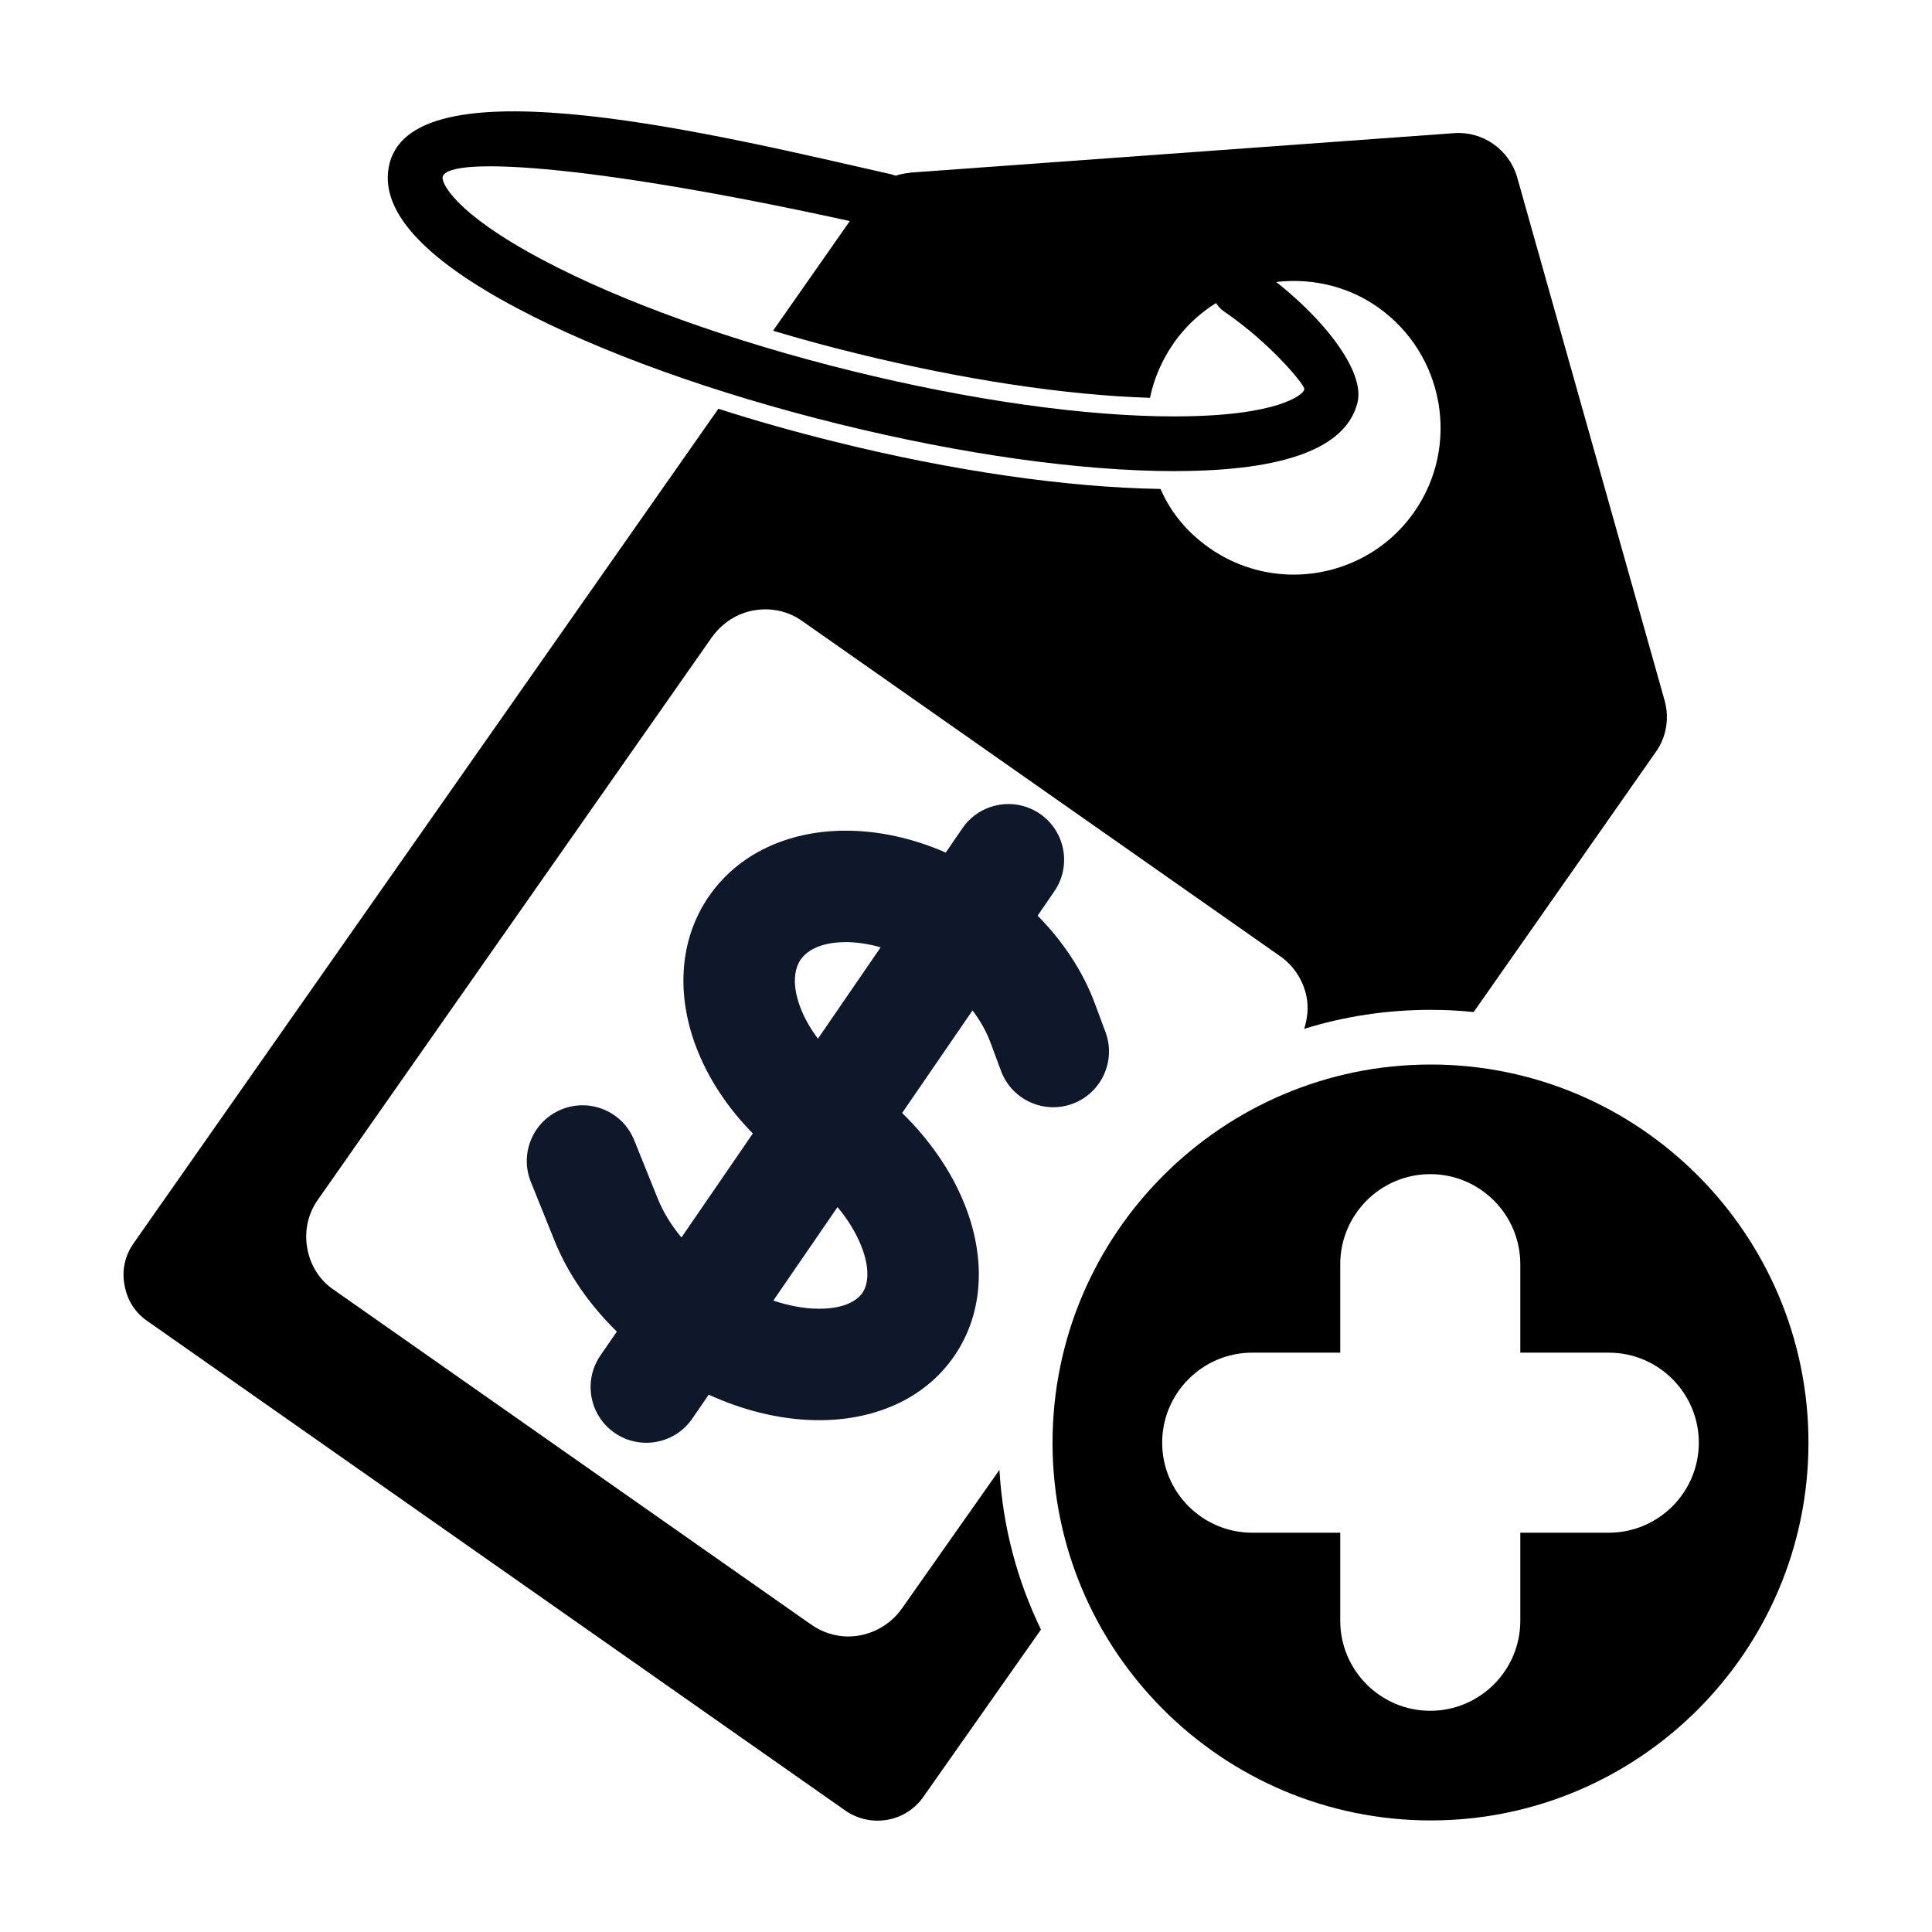 <?xml version="1.0" encoding="UTF-8"?> <svg xmlns="http://www.w3.org/2000/svg" width="52" height="52" viewBox="0 0 52 52" fill="none"><path d="M31.615 12.68C29.096 12.68 25.889 12.23 22.575 11.412C19.23 10.588 16.157 9.482 13.923 8.298C11.341 6.931 10.183 5.622 10.483 4.408C11.173 1.607 19.474 3.67 23.969 4.687C24.366 4.777 24.615 5.17 24.525 5.567C24.435 5.963 24.041 6.212 23.645 6.122C16.235 4.446 12.057 4.169 11.913 4.76C11.875 4.912 12.224 5.734 14.611 6.997C16.743 8.126 19.697 9.187 22.927 9.984C26.13 10.774 29.211 11.208 31.614 11.208C31.636 11.208 31.657 11.208 31.678 11.207C34.379 11.199 35.071 10.633 35.107 10.483C35.136 10.368 34.163 9.21 32.949 8.386C32.613 8.158 32.525 7.7 32.754 7.364C32.981 7.029 33.438 6.939 33.775 7.169C35.324 8.22 36.772 9.881 36.537 10.835C36.237 12.049 34.604 12.67 31.683 12.679C31.66 12.68 31.638 12.68 31.615 12.68Z" fill="black"></path><path d="M38.508 48.997C44.114 48.997 48.675 44.436 48.675 38.83C48.675 33.218 44.114 28.652 38.508 28.652C32.895 28.652 28.329 33.218 28.329 38.83C28.329 44.436 32.895 48.997 38.508 48.997ZM33.703 36.407H36.073V34.025C36.073 32.689 37.16 31.602 38.496 31.602C39.832 31.602 40.919 32.689 40.919 34.025V36.407H43.301C44.637 36.407 45.724 37.494 45.724 38.83C45.724 40.166 44.637 41.253 43.301 41.253H40.919V43.624C40.919 44.959 39.832 46.046 38.496 46.046C37.16 46.046 36.073 44.959 36.073 43.624V41.253H33.703C32.368 41.253 31.28 40.166 31.28 38.83C31.28 37.494 32.368 36.407 33.703 36.407Z" fill="black"></path><path d="M44.805 18.86L40.832 4.762C40.616 4.026 39.909 3.525 39.134 3.584L24.525 4.644C24.506 4.644 24.496 4.644 24.476 4.654C24.211 4.673 23.937 4.771 23.711 4.928C23.564 5.026 23.417 5.174 23.309 5.331L23.162 5.537L20.807 8.902C21.533 9.118 22.279 9.324 23.044 9.51C25.909 10.217 28.695 10.639 30.952 10.707C31.06 10.187 31.275 9.687 31.59 9.236C31.962 8.706 32.443 8.294 32.992 8.009C33.62 7.685 34.336 7.528 35.043 7.568C35.759 7.607 36.466 7.832 37.093 8.274C38.869 9.53 39.311 11.992 38.065 13.778C37.3 14.877 36.063 15.466 34.817 15.466C34.032 15.466 33.238 15.23 32.551 14.749C31.962 14.337 31.511 13.798 31.236 13.16C28.734 13.121 25.644 12.679 22.455 11.885C21.386 11.62 20.336 11.325 19.335 11.002L3.598 33.46C3.362 33.793 3.274 34.196 3.352 34.588C3.421 34.99 3.637 35.334 3.97 35.559L22.759 48.736C23.446 49.207 24.388 49.04 24.859 48.353L28.018 43.86C27.38 42.545 26.988 41.093 26.9 39.562L24.27 43.3C23.927 43.781 23.377 44.046 22.828 44.046C22.485 44.046 22.131 43.938 21.827 43.722L8.984 34.715C8.601 34.46 8.347 34.048 8.268 33.587C8.189 33.126 8.288 32.665 8.562 32.282L19.159 17.153C19.433 16.771 19.835 16.506 20.297 16.427C20.758 16.349 21.219 16.447 21.601 16.722L34.444 25.728C34.817 25.983 35.082 26.386 35.17 26.847C35.22 27.131 35.19 27.416 35.102 27.691C36.181 27.357 37.319 27.18 38.506 27.18C38.899 27.18 39.281 27.2 39.664 27.239L44.57 20.234C44.854 19.832 44.933 19.331 44.805 18.86Z" fill="black"></path><path fill-rule="evenodd" clip-rule="evenodd" d="M28.377 23.99C28.846 23.307 28.673 22.373 27.99 21.904C27.307 21.436 26.373 21.609 25.904 22.292L25.455 22.947C24.59 22.569 23.647 22.347 22.696 22.358C21.216 22.375 19.875 22.968 19.077 24.13C18.279 25.292 18.207 26.756 18.723 28.144C19.055 29.035 19.6 29.835 20.263 30.507L18.341 33.307C18.064 32.972 17.848 32.621 17.709 32.274L17.07 30.689C16.761 29.92 15.887 29.548 15.119 29.858C14.35 30.167 13.978 31.041 14.287 31.809L14.926 33.395C15.296 34.314 15.89 35.142 16.602 35.84L16.16 36.483C15.691 37.166 15.864 38.1 16.547 38.569C17.23 39.038 18.164 38.864 18.633 38.182L19.075 37.538C19.982 37.952 20.969 38.209 21.959 38.224C23.467 38.247 24.864 37.691 25.684 36.497C26.504 35.303 26.521 33.8 25.957 32.401C25.587 31.482 24.994 30.653 24.281 29.956L26.176 27.195C26.386 27.474 26.548 27.765 26.656 28.053L26.942 28.823C27.231 29.6 28.094 29.995 28.871 29.707C29.647 29.418 30.043 28.554 29.754 27.778L29.468 27.008C29.136 26.117 28.591 25.317 27.928 24.645L28.377 23.99ZM22.73 25.358C23.038 25.354 23.368 25.402 23.703 25.497L22.015 27.956C21.805 27.678 21.643 27.387 21.535 27.098C21.288 26.432 21.413 26.028 21.55 25.828C21.688 25.628 22.02 25.366 22.73 25.358ZM20.814 35.005L22.542 32.489C22.82 32.823 23.035 33.175 23.175 33.521C23.462 34.236 23.326 34.631 23.211 34.799C23.096 34.967 22.775 35.236 22.005 35.224C21.631 35.219 21.226 35.144 20.814 35.005Z" fill="#0F172A"></path></svg> 